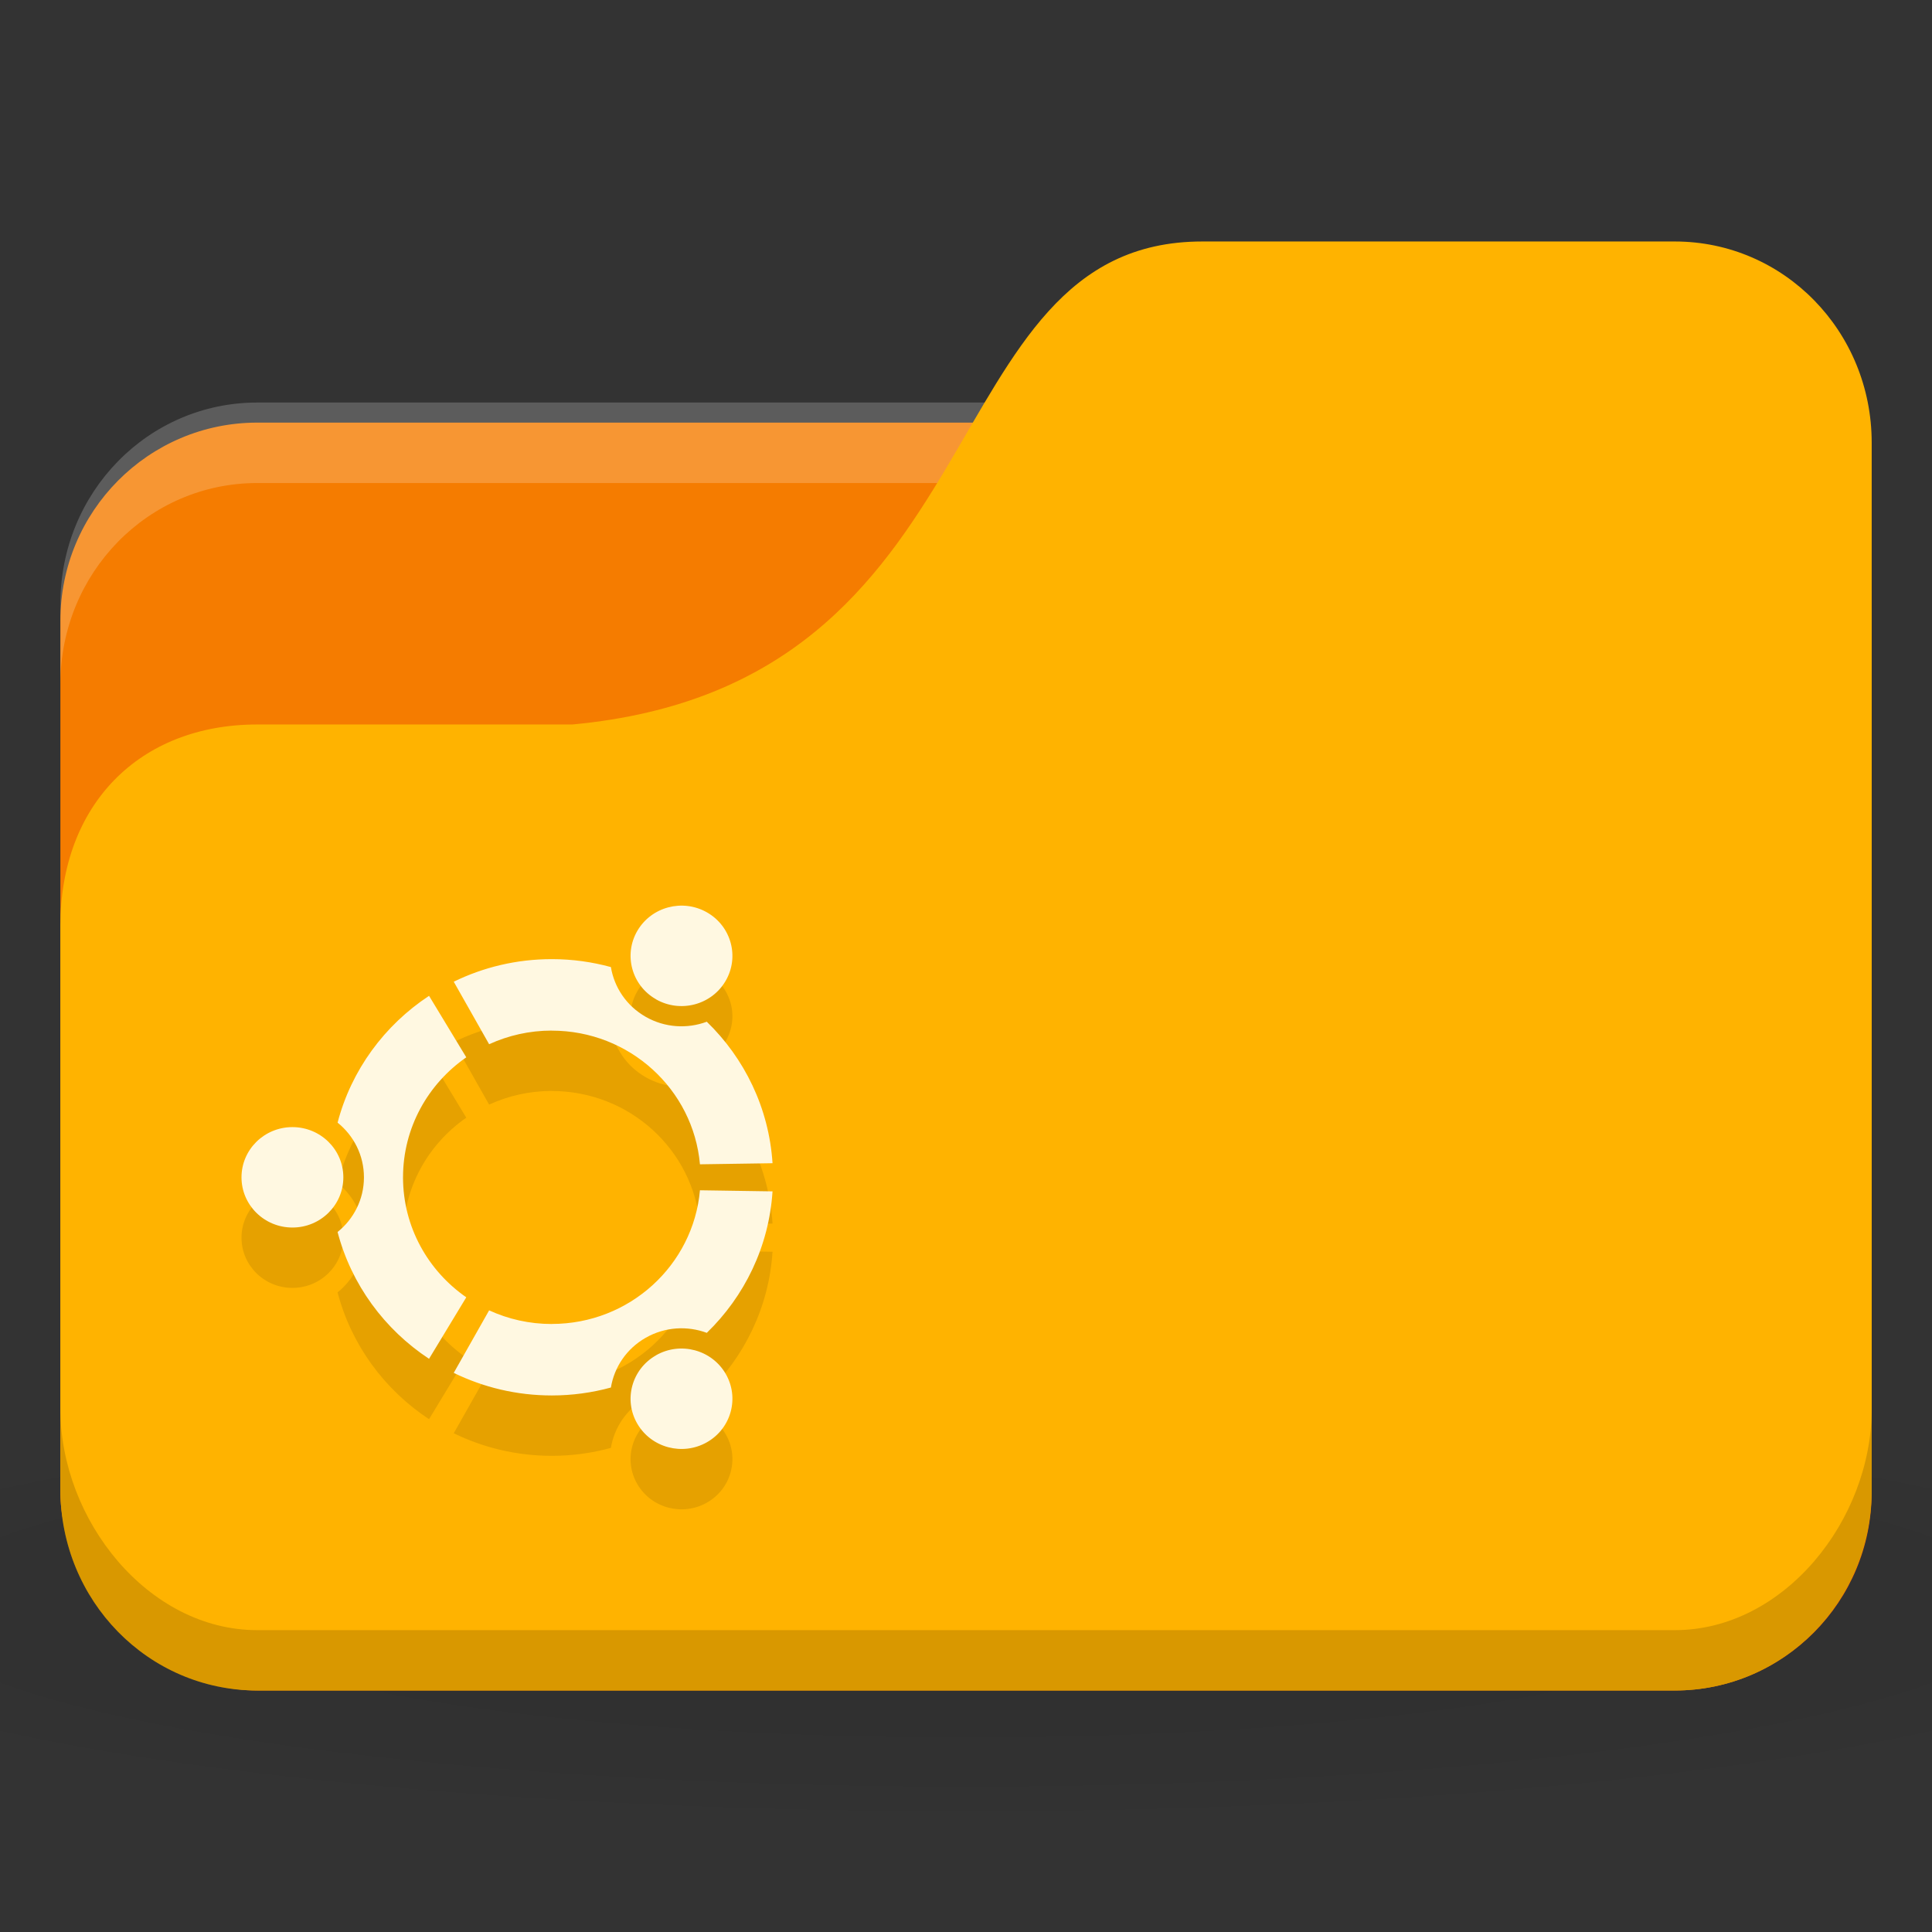<!-- Created with Inkscape (http://www.inkscape.org/) -->
<svg xmlns="http://www.w3.org/2000/svg" viewBox="0 0 256 256">
 <rect x="0" y="0" width="256" height="256" fill="#333333" stroke="none"/>
 <defs>
  <radialGradient r="24" cy="40.5" cx="24" gradientTransform="matrix(6.667,0,0,1.111,-32,964.696)" gradientUnits="userSpaceOnUse" id="radialGradient3098">
   <stop style="stop-color:#000;stop-opacity:1"/>
   <stop offset="1" style="stop-color:#000;stop-opacity:0.196"/>
  </radialGradient>
 </defs>
 <g transform="translate(0,-796.362)">
  <path d="m 128 983.03 c -52.41 0 -98.82 4.177 -128 10.667 l 0 32 c 29.18 6.49 75.59 10.666 128 10.666 52.41 0 98.82 -4.177 128 -10.666 l 0 -32 c -29.18 -6.49 -75.59 -10.667 -128 -10.667 z" style="fill:url(#radialGradient3098);opacity:0.1;fill-opacity:1;stroke:none"/>
  <rect width="240" height="168" x="8" y="852.36" rx="26.09" ry="26.25" style="fill:#f57c00;fill-opacity:1;stroke:none"/>
  <path d="m 34.09 849.7 c -14.452 0 -26.09 11.893 -26.09 26.666 l 0 10.666 c 0 -14.773 11.635 -26.666 26.09 -26.666 l 187.83 0 c 14.452 0 26.09 11.894 26.09 26.666 l 0 -10.666 c 0 -14.774 -11.635 -26.666 -26.09 -26.666 l -187.83 0 z" style="fill:#fff;opacity:0.2;fill-opacity:1;stroke:none"/>
  <path d="m 34.09 892.36 41.739 0 c 57.39 -5.334 46.957 -64 83.48 -64 l 62.61 0 c 14.452 0 26.09 11.894 26.09 26.666 l 0 138.67 c 0 14.773 -11.635 26.666 -26.09 26.666 l -187.83 0 c -14.452 0 -26.09 -11.894 -26.09 -26.666 l 0 -74.67 c 0 -16 10.435 -26.666 26.09 -26.666 z" style="fill:#ffb300;fill-opacity:1;stroke:none"/>
  <path d="m 8 983.03 0 10.667 c 0 14.773 11.635 26.666 26.09 26.666 l 187.83 0 c 14.452 0 26.09 -11.894 26.09 -26.666 l 0 -10.667 c 0 14.774 -11.635 29.334 -26.09 29.334 l -187.83 0 c -14.452 0 -26.09 -14.56 -26.09 -29.334 z" style="fill:#000;opacity:0.15;fill-opacity:1;stroke:none"/>
  <path d="m 38.748 953.71 c -3.728 0 -6.748 2.978 -6.748 6.654 c 0 3.674 3.02 6.653 6.748 6.653 3.726 0 6.747 -2.978 6.747 -6.653 0 -3.676 -3.02 -6.654 -6.747 -6.654 z m 48.18 30.24 c -3.228 1.837 -4.333 5.904 -2.47 9.08 1.864 3.182 5.989 4.273 9.217 2.436 3.227 -1.838 4.332 -5.904 2.469 -9.09 -1.863 -3.181 -5.989 -4.271 -9.215 -2.434 z m -33.524 -23.588 c 0 -6.575 3.314 -12.384 8.382 -15.899 l -4.934 -8.148 c -5.906 3.89 -10.299 9.837 -12.12 16.802 2.132 1.713 3.493 4.322 3.493 7.246 0 2.923 -1.362 5.534 -3.494 7.246 1.824 6.966 6.218 12.913 12.12 16.802 l 4.934 -8.148 c -5.068 -3.516 -8.382 -9.324 -8.382 -15.901 z m 19.712 -19.435 c 10.298 0 18.746 7.786 19.631 17.712 l 9.617 -0.144 c -0.473 -7.33 -3.72 -13.91 -8.711 -18.749 -2.566 0.956 -5.529 0.812 -8.091 -0.648 -2.565 -1.461 -4.174 -3.923 -4.615 -6.595 -2.493 -0.68 -5.118 -1.052 -7.831 -1.052 -4.667 0 -9.08 1.08 -12.992 2.993 l 4.688 8.285 c 2.524 -1.158 5.336 -1.809 8.304 -1.809 z m 0 38.872 c -2.968 0 -5.78 -0.648 -8.304 -1.809 l -4.689 8.285 c 3.917 1.912 8.326 2.992 12.993 2.992 2.714 0 5.338 -0.368 7.832 -1.05 0.441 -2.673 2.051 -5.136 4.616 -6.597 2.562 -1.458 5.526 -1.602 8.091 -0.648 4.99 -4.838 8.237 -11.419 8.709 -18.748 l -9.617 -0.144 c -0.885 9.928 -9.332 17.712 -19.631 17.712 z m 13.811 -43.02 c 3.227 1.838 7.353 0.752 9.216 -2.434 1.864 -3.182 0.759 -7.249 -2.469 -9.09 -3.227 -1.838 -7.352 -0.744 -9.216 2.435 -1.863 3.181 -0.757 7.249 2.469 9.08 z" style="fill:#000;fill-opacity:0.098;color:#000"/>
  <path d="m 38.748 945.71 c -3.728 0 -6.748 2.978 -6.748 6.654 c 0 3.674 3.02 6.653 6.748 6.653 3.726 0 6.747 -2.978 6.747 -6.653 0 -3.676 -3.02 -6.654 -6.747 -6.654 z m 48.18 30.24 c -3.228 1.837 -4.333 5.904 -2.47 9.08 1.864 3.182 5.989 4.273 9.217 2.436 3.227 -1.838 4.332 -5.904 2.469 -9.09 -1.863 -3.181 -5.989 -4.271 -9.215 -2.434 z m -33.524 -23.588 c 0 -6.575 3.314 -12.384 8.382 -15.899 l -4.934 -8.148 c -5.906 3.89 -10.299 9.837 -12.12 16.802 2.132 1.713 3.493 4.322 3.493 7.246 0 2.923 -1.362 5.534 -3.494 7.246 1.824 6.966 6.218 12.913 12.12 16.802 l 4.934 -8.148 c -5.068 -3.516 -8.382 -9.324 -8.382 -15.901 z m 19.712 -19.435 c 10.298 0 18.746 7.786 19.631 17.712 l 9.617 -0.144 c -0.473 -7.33 -3.72 -13.91 -8.711 -18.749 -2.566 0.956 -5.529 0.812 -8.091 -0.648 -2.565 -1.461 -4.174 -3.923 -4.615 -6.595 -2.493 -0.68 -5.118 -1.052 -7.831 -1.052 -4.667 0 -9.08 1.08 -12.992 2.993 l 4.688 8.285 c 2.524 -1.158 5.336 -1.809 8.304 -1.809 z m 0 38.872 c -2.968 0 -5.78 -0.648 -8.304 -1.809 l -4.689 8.285 c 3.917 1.912 8.326 2.992 12.993 2.992 2.714 0 5.338 -0.368 7.832 -1.05 0.441 -2.673 2.051 -5.136 4.616 -6.597 2.562 -1.458 5.526 -1.602 8.091 -0.648 4.99 -4.838 8.237 -11.419 8.709 -18.748 l -9.617 -0.144 c -0.885 9.928 -9.332 17.712 -19.631 17.712 z m 13.811 -43.02 c 3.227 1.838 7.353 0.752 9.216 -2.434 1.864 -3.182 0.759 -7.249 -2.469 -9.09 -3.227 -1.838 -7.352 -0.744 -9.216 2.435 -1.863 3.181 -0.757 7.249 2.469 9.08 z" style="fill:#fff8e1;fill-opacity:1;color:#000"/>
 </g>
</svg>
